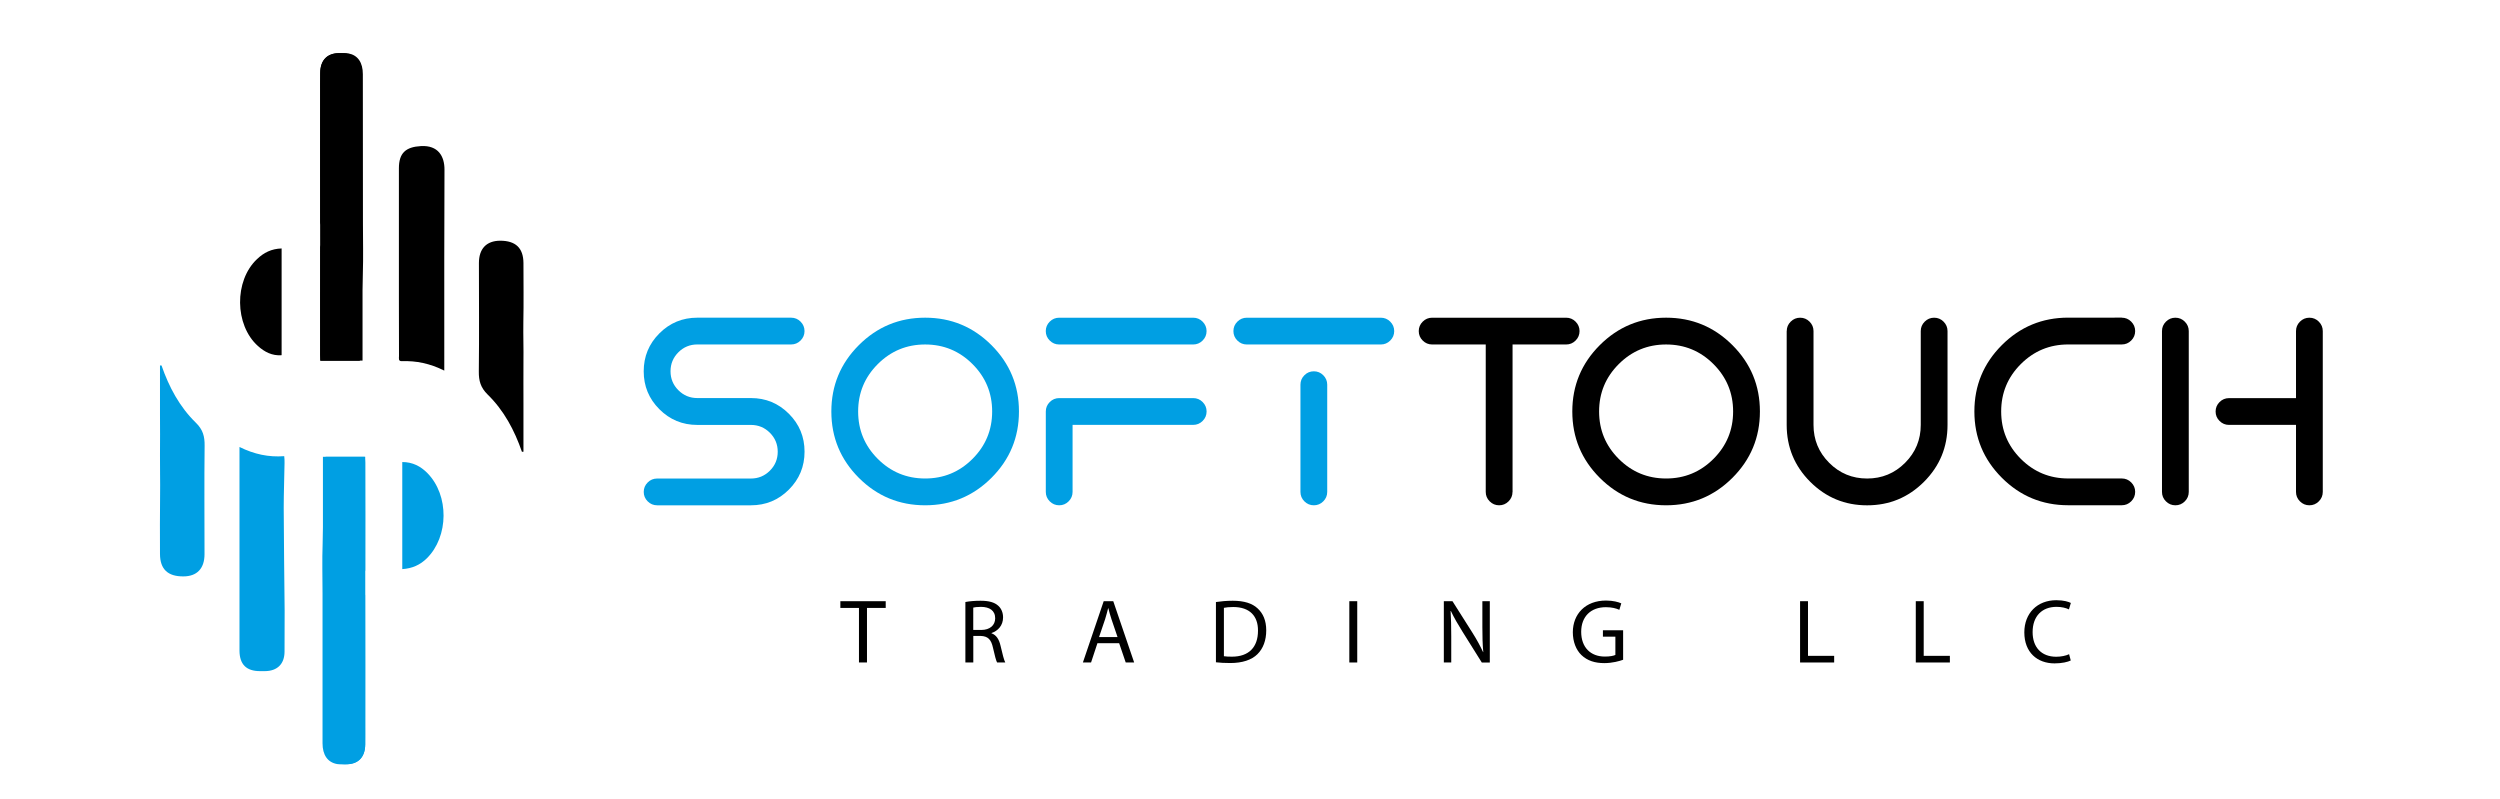 <?xml version="1.0" encoding="utf-8"?>
<!-- Generator: Adobe Illustrator 24.2.1, SVG Export Plug-In . SVG Version: 6.00 Build 0)  -->
<svg version="1.1" id="Layer_1" xmlns="http://www.w3.org/2000/svg" xmlns:xlink="http://www.w3.org/1999/xlink" x="0px" y="0px"
	 viewBox="0 0 1001 320" style="enable-background:new 0 0 1001 320;" xml:space="preserve">
<style type="text/css">
	.st0{fill:#009FE3;}
</style>
<path class="st0" d="M130.38,182.89h15.85v2.9c0,27.15,0,54.33,0.04,81.48c0,10.26-0.04,20.57-0.04,30.87
	c0,4.92-2.73,7.86-7.32,7.86c-6.33,0.08-8.69-2.44-8.69-9.31c0-9.97,0.12-19.95-0.08-29.88c-0.04-3.27,0.54-5.79,2.98-7.78
	c0.99-0.83,1.86-1.86,1.03-3.14c-0.87,1.41-1.82,2.81-2.81,4.3c-1.49-1.12-1.49-2.32-0.62-3.31c1.53-1.82,1.66-3.39-0.08-5.13
	c-0.29-0.33-0.41-1.08-0.41-1.57c0-21.93,0-43.78,0.04-65.67C130.25,184.05,130.34,183.51,130.38,182.89 M132.2,263.59
	c-0.12,0.08-0.29,0.17-0.46,0.21c0.37,0.66,0.54,1.61,1.08,1.86c0.87,0.5,1.9,0.5,2.86,0.66c0.08-0.91,0.29-1.86,0.25-2.77
	c-0.04-0.54-0.62-0.99-0.66-1.53c-0.08-0.74-0.12-1.82,0.25-2.07c0.46-0.29,1.45-0.17,1.94,0.21c0.79,0.58,1.28,1.45,1.9,2.19
	c0.08-0.54,0.04-0.91-0.21-1.16c-1.03-1.32-2.15-3.06-3.97-1.94c-1.94,1.12-0.7,2.77-0.17,4.3c0.29,0.7,0.04,1.57,0,2.36
	c-0.7-0.33-1.49-0.58-2.15-1.03C132.49,264.66,132.41,264.04,132.2,263.59"/>
<path d="M144.06,144.43h-15.85v-2.94c0-27.15-0.04-54.29-0.04-81.44c0-10.3,0.04-20.57,0.04-30.87c0-4.97,2.73-7.86,7.32-7.9
	c6.33-0.08,8.69,2.48,8.69,9.35c0,9.97-0.12,19.9,0.04,29.88c0.08,3.23-0.5,5.79-2.98,7.78c-0.95,0.79-1.82,1.82-0.99,3.1
	c0.87-1.37,1.82-2.77,2.81-4.26c1.49,1.12,1.49,2.28,0.62,3.31c-1.53,1.82-1.66,3.39,0.08,5.09c0.29,0.33,0.37,1.08,0.37,1.61
	c0.04,21.89,0.04,43.74,0,65.63C144.18,143.27,144.1,143.77,144.06,144.43 M142.24,63.7c0.12-0.04,0.29-0.12,0.46-0.17
	c-0.37-0.66-0.54-1.61-1.08-1.9c-0.87-0.46-1.9-0.46-2.86-0.62c-0.08,0.91-0.29,1.82-0.25,2.73c0.04,0.54,0.62,1.03,0.66,1.57
	c0.08,0.7,0.08,1.82-0.25,2.03c-0.46,0.33-1.45,0.17-1.94-0.21c-0.79-0.54-1.32-1.41-1.9-2.15c-0.12,0.5-0.04,0.87,0.17,1.16
	c1.08,1.28,2.19,3.02,4.01,1.94c1.94-1.12,0.7-2.77,0.12-4.34c-0.25-0.66,0-1.57,0-2.32c0.74,0.33,1.53,0.54,2.19,0.99
	C141.91,62.66,142.03,63.28,142.24,63.7"/>
<g>
	<path d="M145.16,116.13v28.26h-16.8c-0.04-0.79-0.17-1.57-0.17-2.32c0-14.36-0.04-28.72,0.04-43.04c0-0.7,0.74-1.45,1.16-2.15
		c0.66-1.08,1.78-2.11,1.78-3.19c0-0.87-1.37-1.74-1.99-2.69c-0.46-0.62-0.95-1.37-0.95-2.07c-0.04-17.13-0.04-34.22-0.04-51.4
		c0-2.73-0.04-5.55,0.04-8.32c0.08-5.21,2.86-7.95,7.99-7.95c1.12,0,2.19-0.08,3.27,0.12c3.77,0.7,5.79,3.64,5.79,8.32
		c0.04,19.95,0,39.93,0.04,59.92c0,6.66,0.17,13.32-0.04,19.95 M131.59,103.02c-0.17,0-0.33,0.08-0.5,0.12
		c0.46,0.79,0.74,1.82,1.41,2.28c0.79,0.46,1.94,0.41,2.9,0.58c0.12-0.95,0.33-1.86,0.33-2.81c0-0.46-0.54-0.91-0.58-1.37
		c-0.08-0.79,0.08-1.57,0.12-2.36c0.83,0.12,1.74,0.12,2.36,0.5c0.74,0.5,1.2,1.37,1.99,2.28c-0.5-1.94-1.7-3.43-2.98-3.56
		c-0.74-0.12-1.78,0.04-2.19,0.5c-0.41,0.54-0.46,1.57-0.37,2.36c0.12,0.74,0.79,1.45,0.95,2.19c0.12,0.54-0.12,1.16-0.21,1.78
		c-0.62-0.12-1.37-0.04-1.78-0.41C132.41,104.55,132.04,103.72,131.59,103.02 M133.57,95.28c-0.54,2.73-2.4,4.35-4.14,3.77
		c-0.04,0.83-0.12,1.74-0.21,2.73"/>
	<path d="M177.88,148.38c-5.79-2.86-11.21-3.97-16.92-3.77c-1.57,0.08-1.2-1.16-1.2-2.03c-0.04-7.61-0.04-15.23-0.04-22.8V67.35
		c0-6.08,2.73-8.52,8.86-8.86c6.87-0.37,9.43,4.1,9.39,9.48c-0.12,23.71-0.08,47.38-0.08,71.09V148.38z"/>
	<path d="M208.98,180.89c-2.98-8.61-7.2-16.55-13.74-22.93c-2.81-2.77-3.56-5.5-3.52-9.19c0.17-14.48,0.04-28.97,0.04-43.45
		c0-5.75,3.02-8.9,8.48-8.94c6.21,0,9.31,2.9,9.35,8.94c0,7.9,0.12,15.81-0.04,23.71c-0.08,5.3,0.12,10.63,0.04,15.93
		c-0.04,5.5,0,10.97,0,16.47v16.68v2.77C209.39,180.89,209.18,180.89,208.98,180.89"/>
	<path d="M112.76,99.48v42.75c-3.81,0.29-6.83-1.32-9.48-3.68c-9.39-8.44-9.56-26.15-0.37-34.8
		C105.6,101.17,108.7,99.6,112.76,99.48"/>
</g>
<g>
	<path class="st0" d="M129.3,211.17v-28.26h16.76c0.08,0.79,0.17,1.57,0.17,2.32c0.04,14.36,0.04,28.72,0,43.04
		c0,0.74-0.79,1.45-1.2,2.15c-0.62,1.03-1.74,2.11-1.78,3.19c0,0.91,1.37,1.74,2.03,2.69c0.41,0.58,0.91,1.37,0.91,2.07
		c0.04,17.09,0.04,34.22,0.04,51.4c0,2.77,0.04,5.5,0,8.32c-0.12,5.21-2.86,7.9-8.03,7.95c-1.08,0-2.19,0.04-3.27-0.12
		c-3.77-0.7-5.79-3.64-5.79-8.32c0-19.95,0-39.97,0-59.92c0-6.62-0.21-13.32,0.04-19.95 M142.83,224.29c0.17,0,0.33-0.04,0.5-0.12
		c-0.46-0.79-0.74-1.82-1.37-2.23c-0.83-0.5-1.94-0.46-2.94-0.62c-0.12,0.95-0.33,1.86-0.33,2.81c0,0.46,0.54,0.91,0.58,1.37
		c0.08,0.79-0.08,1.57-0.12,2.36c-0.79-0.12-1.74-0.12-2.36-0.5c-0.7-0.5-1.16-1.37-1.94-2.28c0.5,1.94,1.66,3.43,2.98,3.6
		c0.7,0.08,1.78-0.04,2.15-0.54c0.46-0.54,0.5-1.57,0.37-2.36c-0.12-0.74-0.74-1.45-0.95-2.19c-0.12-0.54,0.17-1.16,0.25-1.78
		c0.58,0.12,1.37,0.04,1.74,0.41C142,222.76,142.37,223.58,142.83,224.29 M140.84,232.03c0.58-2.73,2.44-4.35,4.14-3.77
		c0.08-0.83,0.12-1.74,0.21-2.73"/>
	<path class="st0" d="M95.89,178.97c5.96,2.94,11.67,4.14,17.92,3.68c0.08,1.08,0.17,1.9,0.12,2.77
		c-0.08,5.96-0.33,11.96-0.33,17.96c0.04,13.7,0.25,27.44,0.37,41.17c0,5.46,0,10.97-0.04,16.43c-0.04,4.92-2.94,7.7-7.82,7.74
		h-1.99c-5.5,0-8.19-2.69-8.23-8.19c0-11.83,0-23.75,0-35.59c0-13.45,0-26.9,0-40.35V178.97z"/>
	<path class="st0" d="M64.67,146.32c2.98,8.61,7.2,16.55,13.74,22.93c2.86,2.77,3.56,5.5,3.52,9.19
		c-0.17,14.48-0.04,28.97-0.04,43.45c0,5.75-3.02,8.9-8.48,8.9c-6.21,0.04-9.31-2.86-9.35-8.94c0-7.86-0.08-15.81,0.04-23.67
		c0.08-5.3-0.08-10.63-0.04-15.93c0.08-5.5,0-10.97,0-16.47v-16.68v-2.77H64.67z"/>
	<path class="st0" d="M161.07,227.87V185c4.14,0,7.37,1.7,10.06,4.43c8.73,8.86,8.61,25.41-0.25,34.14
		C168.23,226.17,165.08,227.62,161.07,227.87"/>
</g>
<path class="st0" d="M144.87,235.75c-0.58-0.66-1.74-1.37-1.66-1.9c0.21-1.08,1.08-2.07,1.66-3.06c0.25,0.12,0.54,0.25,0.79,0.33
	v2.07v2.11C145.4,235.46,145.11,235.62,144.87,235.75"/>
<g>
	<path class="st0" d="M316.77,127.2c1.47,0,2.73,0.53,3.78,1.58c1.05,1.06,1.58,2.32,1.58,3.78c0,1.47-0.53,2.73-1.58,3.78
		c-1.06,1.06-2.32,1.58-3.78,1.58h-37.56c-2.97,0-5.5,1.05-7.59,3.14s-3.14,4.62-3.14,7.59c0,2.97,1.05,5.5,3.14,7.59
		c2.09,2.09,4.62,3.14,7.59,3.14h21.46c5.94,0,11,2.09,15.19,6.28c4.19,4.19,6.28,9.25,6.28,15.19s-2.09,11-6.28,15.19
		c-4.19,4.19-9.25,6.28-15.19,6.28h-37.56c-1.47,0-2.73-0.53-3.78-1.58c-1.06-1.05-1.58-2.32-1.58-3.78c0-1.47,0.53-2.73,1.58-3.78
		c1.05-1.05,2.32-1.58,3.78-1.58h37.56c2.97,0,5.5-1.05,7.59-3.14s3.14-4.62,3.14-7.59c0-2.97-1.05-5.5-3.14-7.59
		s-4.62-3.14-7.59-3.14h-21.46c-5.94,0-11-2.09-15.19-6.28s-6.28-9.25-6.28-15.19c0-5.94,2.09-11,6.28-15.19s9.25-6.28,15.19-6.28
		H316.77z"/>
	<path class="st0" d="M396.99,138.2c7.33,7.33,11,16.19,11,26.56c0,10.38-3.67,19.23-11,26.56c-7.33,7.33-16.19,11-26.56,11
		c-10.38,0-19.23-3.67-26.56-11c-7.33-7.33-11-16.19-11-26.56c0-10.37,3.67-19.23,11-26.56c7.33-7.33,16.19-11,26.56-11
		C380.81,127.2,389.66,130.87,396.99,138.2z M370.43,137.93c-7.41,0-13.73,2.62-18.97,7.86c-5.24,5.24-7.86,11.56-7.86,18.97
		s2.62,13.73,7.86,18.97c5.24,5.24,11.56,7.86,18.97,7.86s13.73-2.62,18.97-7.86c5.24-5.24,7.86-11.56,7.86-18.97
		s-2.62-13.73-7.86-18.97C384.16,140.55,377.84,137.93,370.43,137.93z"/>
	<path class="st0" d="M424.09,137.93c-1.47,0-2.73-0.53-3.78-1.58c-1.06-1.05-1.58-2.32-1.58-3.78c0-1.47,0.53-2.73,1.58-3.78
		c1.05-1.05,2.32-1.58,3.78-1.58h53.66c1.47,0,2.73,0.53,3.78,1.58c1.05,1.06,1.58,2.32,1.58,3.78c0,1.47-0.53,2.73-1.58,3.78
		c-1.06,1.06-2.32,1.58-3.78,1.58H424.09z M429.46,196.96c0,1.47-0.53,2.73-1.58,3.78c-1.06,1.06-2.32,1.58-3.78,1.58
		c-1.47,0-2.73-0.53-3.78-1.58c-1.06-1.05-1.58-2.32-1.58-3.78v-32.2c0-1.47,0.53-2.73,1.58-3.78c1.05-1.05,2.32-1.58,3.78-1.58
		h53.66c1.47,0,2.73,0.53,3.78,1.58c1.05,1.06,1.58,2.32,1.58,3.78c0,1.47-0.53,2.73-1.58,3.78c-1.06,1.06-2.32,1.58-3.78,1.58
		h-48.3V196.96z"/>
	<path class="st0" d="M499.22,137.93c-1.47,0-2.73-0.53-3.78-1.58c-1.06-1.05-1.58-2.32-1.58-3.78c0-1.47,0.53-2.73,1.58-3.78
		c1.05-1.05,2.32-1.58,3.78-1.58h53.66c1.47,0,2.73,0.53,3.78,1.58c1.05,1.06,1.58,2.32,1.58,3.78c0,1.47-0.53,2.73-1.58,3.78
		c-1.06,1.06-2.32,1.58-3.78,1.58H499.22z M531.42,196.96c0,1.47-0.53,2.73-1.58,3.78c-1.06,1.06-2.32,1.58-3.78,1.58
		c-1.47,0-2.73-0.53-3.78-1.58c-1.06-1.05-1.58-2.32-1.58-3.78v-42.93c0-1.47,0.53-2.73,1.58-3.78c1.05-1.05,2.32-1.58,3.78-1.58
		c1.47,0,2.73,0.53,3.78,1.58c1.05,1.06,1.58,2.32,1.58,3.78V196.96z"/>
</g>
<g>
	<path d="M605.61,196.96c0,1.47-0.53,2.73-1.58,3.78c-1.06,1.06-2.32,1.58-3.78,1.58c-1.47,0-2.73-0.53-3.78-1.58
		c-1.06-1.05-1.58-2.32-1.58-3.78v-59.03h-21.46c-1.47,0-2.73-0.53-3.78-1.58c-1.06-1.05-1.58-2.32-1.58-3.78
		c0-1.47,0.53-2.73,1.58-3.78c1.05-1.05,2.32-1.58,3.78-1.58h53.66c1.47,0,2.73,0.53,3.78,1.58c1.05,1.06,1.58,2.32,1.58,3.78
		c0,1.47-0.53,2.73-1.58,3.78c-1.06,1.06-2.32,1.58-3.78,1.58h-21.46V196.96z"/>
	<path d="M693.67,138.2c7.33,7.33,11,16.19,11,26.56c0,10.38-3.67,19.23-11,26.56c-7.33,7.33-16.19,11-26.56,11
		c-10.38,0-19.23-3.67-26.56-11c-7.33-7.33-11-16.19-11-26.56c0-10.37,3.67-19.23,11-26.56c7.33-7.33,16.19-11,26.56-11
		C677.48,127.2,686.34,130.87,693.67,138.2z M667.11,137.93c-7.41,0-13.73,2.62-18.97,7.86c-5.24,5.24-7.86,11.56-7.86,18.97
		s2.62,13.73,7.86,18.97c5.24,5.24,11.56,7.86,18.97,7.86s13.73-2.62,18.97-7.86c5.24-5.24,7.86-11.56,7.86-18.97
		s-2.62-13.73-7.86-18.97C680.84,140.55,674.52,137.93,667.11,137.93z"/>
	<path d="M715.41,132.57c0-1.47,0.53-2.73,1.58-3.78c1.05-1.05,2.32-1.58,3.78-1.58c1.47,0,2.73,0.53,3.78,1.58
		c1.05,1.06,1.58,2.32,1.58,3.78v37.56c0,5.94,2.09,11,6.28,15.19s9.25,6.28,15.19,6.28c5.94,0,11-2.09,15.19-6.28
		s6.28-9.25,6.28-15.19v-37.56c0-1.47,0.53-2.73,1.58-3.78c1.05-1.05,2.32-1.58,3.78-1.58c1.47,0,2.73,0.53,3.78,1.58
		c1.05,1.06,1.58,2.32,1.58,3.78v37.56c0,8.91-3.14,16.5-9.42,22.78s-13.87,9.42-22.78,9.42s-16.5-3.14-22.78-9.42
		s-9.42-13.87-9.42-22.78V132.57z"/>
	<path d="M849.56,127.2c1.47,0,2.73,0.53,3.78,1.58c1.05,1.06,1.58,2.32,1.58,3.78c0,1.47-0.53,2.73-1.58,3.78
		c-1.06,1.06-2.32,1.58-3.78,1.58H828.1c-7.41,0-13.73,2.62-18.97,7.86c-5.24,5.24-7.86,11.56-7.86,18.97s2.62,13.73,7.86,18.97
		c5.24,5.24,11.56,7.86,18.97,7.86h21.46c1.47,0,2.73,0.53,3.78,1.58c1.05,1.06,1.58,2.32,1.58,3.78c0,1.47-0.53,2.73-1.58,3.78
		c-1.06,1.06-2.32,1.58-3.78,1.58H828.1c-10.38,0-19.23-3.67-26.56-11c-7.33-7.33-11-16.19-11-26.56c0-10.37,3.67-19.23,11-26.56
		c7.33-7.33,16.19-11,26.56-11H849.56z"/>
	<path d="M865.66,132.57c0-1.47,0.53-2.73,1.58-3.78c1.05-1.05,2.32-1.58,3.78-1.58c1.47,0,2.73,0.53,3.78,1.58
		c1.05,1.06,1.58,2.32,1.58,3.78v64.39c0,1.47-0.53,2.73-1.58,3.78c-1.06,1.06-2.32,1.58-3.78,1.58c-1.47,0-2.73-0.53-3.78-1.58
		c-1.06-1.05-1.58-2.32-1.58-3.78V132.57z M919.32,132.57c0-1.47,0.53-2.73,1.58-3.78c1.05-1.05,2.32-1.58,3.78-1.58
		c1.47,0,2.73,0.53,3.78,1.58c1.05,1.06,1.58,2.32,1.58,3.78v64.39c0,1.47-0.53,2.73-1.58,3.78c-1.06,1.06-2.32,1.58-3.78,1.58
		c-1.47,0-2.73-0.53-3.78-1.58c-1.06-1.05-1.58-2.32-1.58-3.78v-26.83h-26.83c-1.47,0-2.73-0.53-3.78-1.58
		c-1.06-1.05-1.58-2.32-1.58-3.78c0-1.47,0.53-2.73,1.58-3.78c1.05-1.05,2.32-1.58,3.78-1.58h26.83V132.57z"/>
</g>
<g>
	<path d="M343.94,243.42h-7.46v-2.7h18.16v2.7h-7.5v21.84h-3.21V243.42z"/>
	<path d="M386.52,241.05c1.61-0.33,3.89-0.51,6.08-0.51c3.38,0,5.57,0.62,7.1,2c1.24,1.1,1.93,2.77,1.93,4.66
		c0,3.25-2.04,5.39-4.63,6.27v0.11c1.9,0.65,3.03,2.4,3.61,4.95c0.8,3.42,1.39,5.79,1.9,6.73h-3.27c-0.41-0.69-0.95-2.81-1.64-5.86
		c-0.73-3.38-2.04-4.66-4.91-4.77h-2.98v10.63h-3.17V241.05z M389.69,252.23h3.24c3.38,0,5.54-1.85,5.54-4.66
		c0-3.16-2.3-4.55-5.65-4.58c-1.53,0-2.62,0.14-3.13,0.29V252.23z"/>
	<path d="M439.41,257.54l-2.55,7.72h-3.27l8.33-24.54h3.83l8.37,24.54h-3.38l-2.63-7.72H439.41z M447.46,255.07l-2.4-7.06
		c-0.55-1.61-0.91-3.06-1.28-4.48h-0.08c-0.37,1.45-0.77,2.95-1.23,4.44l-2.41,7.1H447.46z"/>
	<path d="M486.87,241.05c1.93-0.29,4.23-0.51,6.73-0.51c4.56,0,7.8,1.05,9.94,3.06c2.19,2,3.46,4.84,3.46,8.81
		c0,4-1.24,7.28-3.53,9.53c-2.3,2.3-6.08,3.54-10.85,3.54c-2.26,0-4.15-0.11-5.76-0.3V241.05z M490.05,262.75
		c0.8,0.14,1.96,0.18,3.21,0.18c6.77,0,10.44-3.78,10.44-10.41c0.04-5.79-3.24-9.47-9.93-9.47c-1.64,0-2.88,0.15-3.72,0.33V262.75z"
		/>
	<path d="M543.44,240.72v24.54h-3.17v-24.54H543.44z"/>
	<path d="M578.11,265.26v-24.54h3.46l7.86,12.41c1.82,2.88,3.24,5.47,4.4,7.98l0.07-0.03c-0.29-3.28-0.36-6.27-0.36-10.08v-10.27
		h2.98v24.54h-3.21l-7.79-12.45c-1.71-2.73-3.35-5.54-4.59-8.19l-0.11,0.03c0.19,3.09,0.26,6.05,0.26,10.12v10.48H578.11z"/>
	<path d="M649.9,264.17c-1.42,0.51-4.23,1.34-7.54,1.34c-3.71,0-6.77-0.94-9.17-3.24c-2.12-2.04-3.43-5.31-3.43-9.14
		c0.03-7.31,5.06-12.67,13.29-12.67c2.84,0,5.06,0.62,6.11,1.13l-0.77,2.58c-1.31-0.58-2.95-1.05-5.42-1.05
		c-5.97,0-9.86,3.72-9.86,9.86c0,6.22,3.75,9.91,9.46,9.91c2.07,0,3.49-0.3,4.23-0.65v-7.32h-4.99v-2.55h8.09V264.17z"/>
	<path d="M720.75,240.72h3.17v21.88h10.48v2.66h-13.65V240.72z"/>
	<path d="M767.08,240.72h3.17v21.88h10.48v2.66h-13.65V240.72z"/>
	<path d="M829.13,264.46c-1.16,0.58-3.49,1.16-6.48,1.16c-6.9,0-12.11-4.37-12.11-12.41c0-7.68,5.2-12.89,12.8-12.89
		c3.06,0,4.98,0.65,5.83,1.1l-0.77,2.58c-1.21-0.59-2.92-1.02-4.97-1.02c-5.75,0-9.57,3.67-9.57,10.12c0,6,3.47,9.86,9.44,9.86
		c1.92,0,3.89-0.4,5.17-1.02L829.13,264.46z"/>
</g>
</svg>
